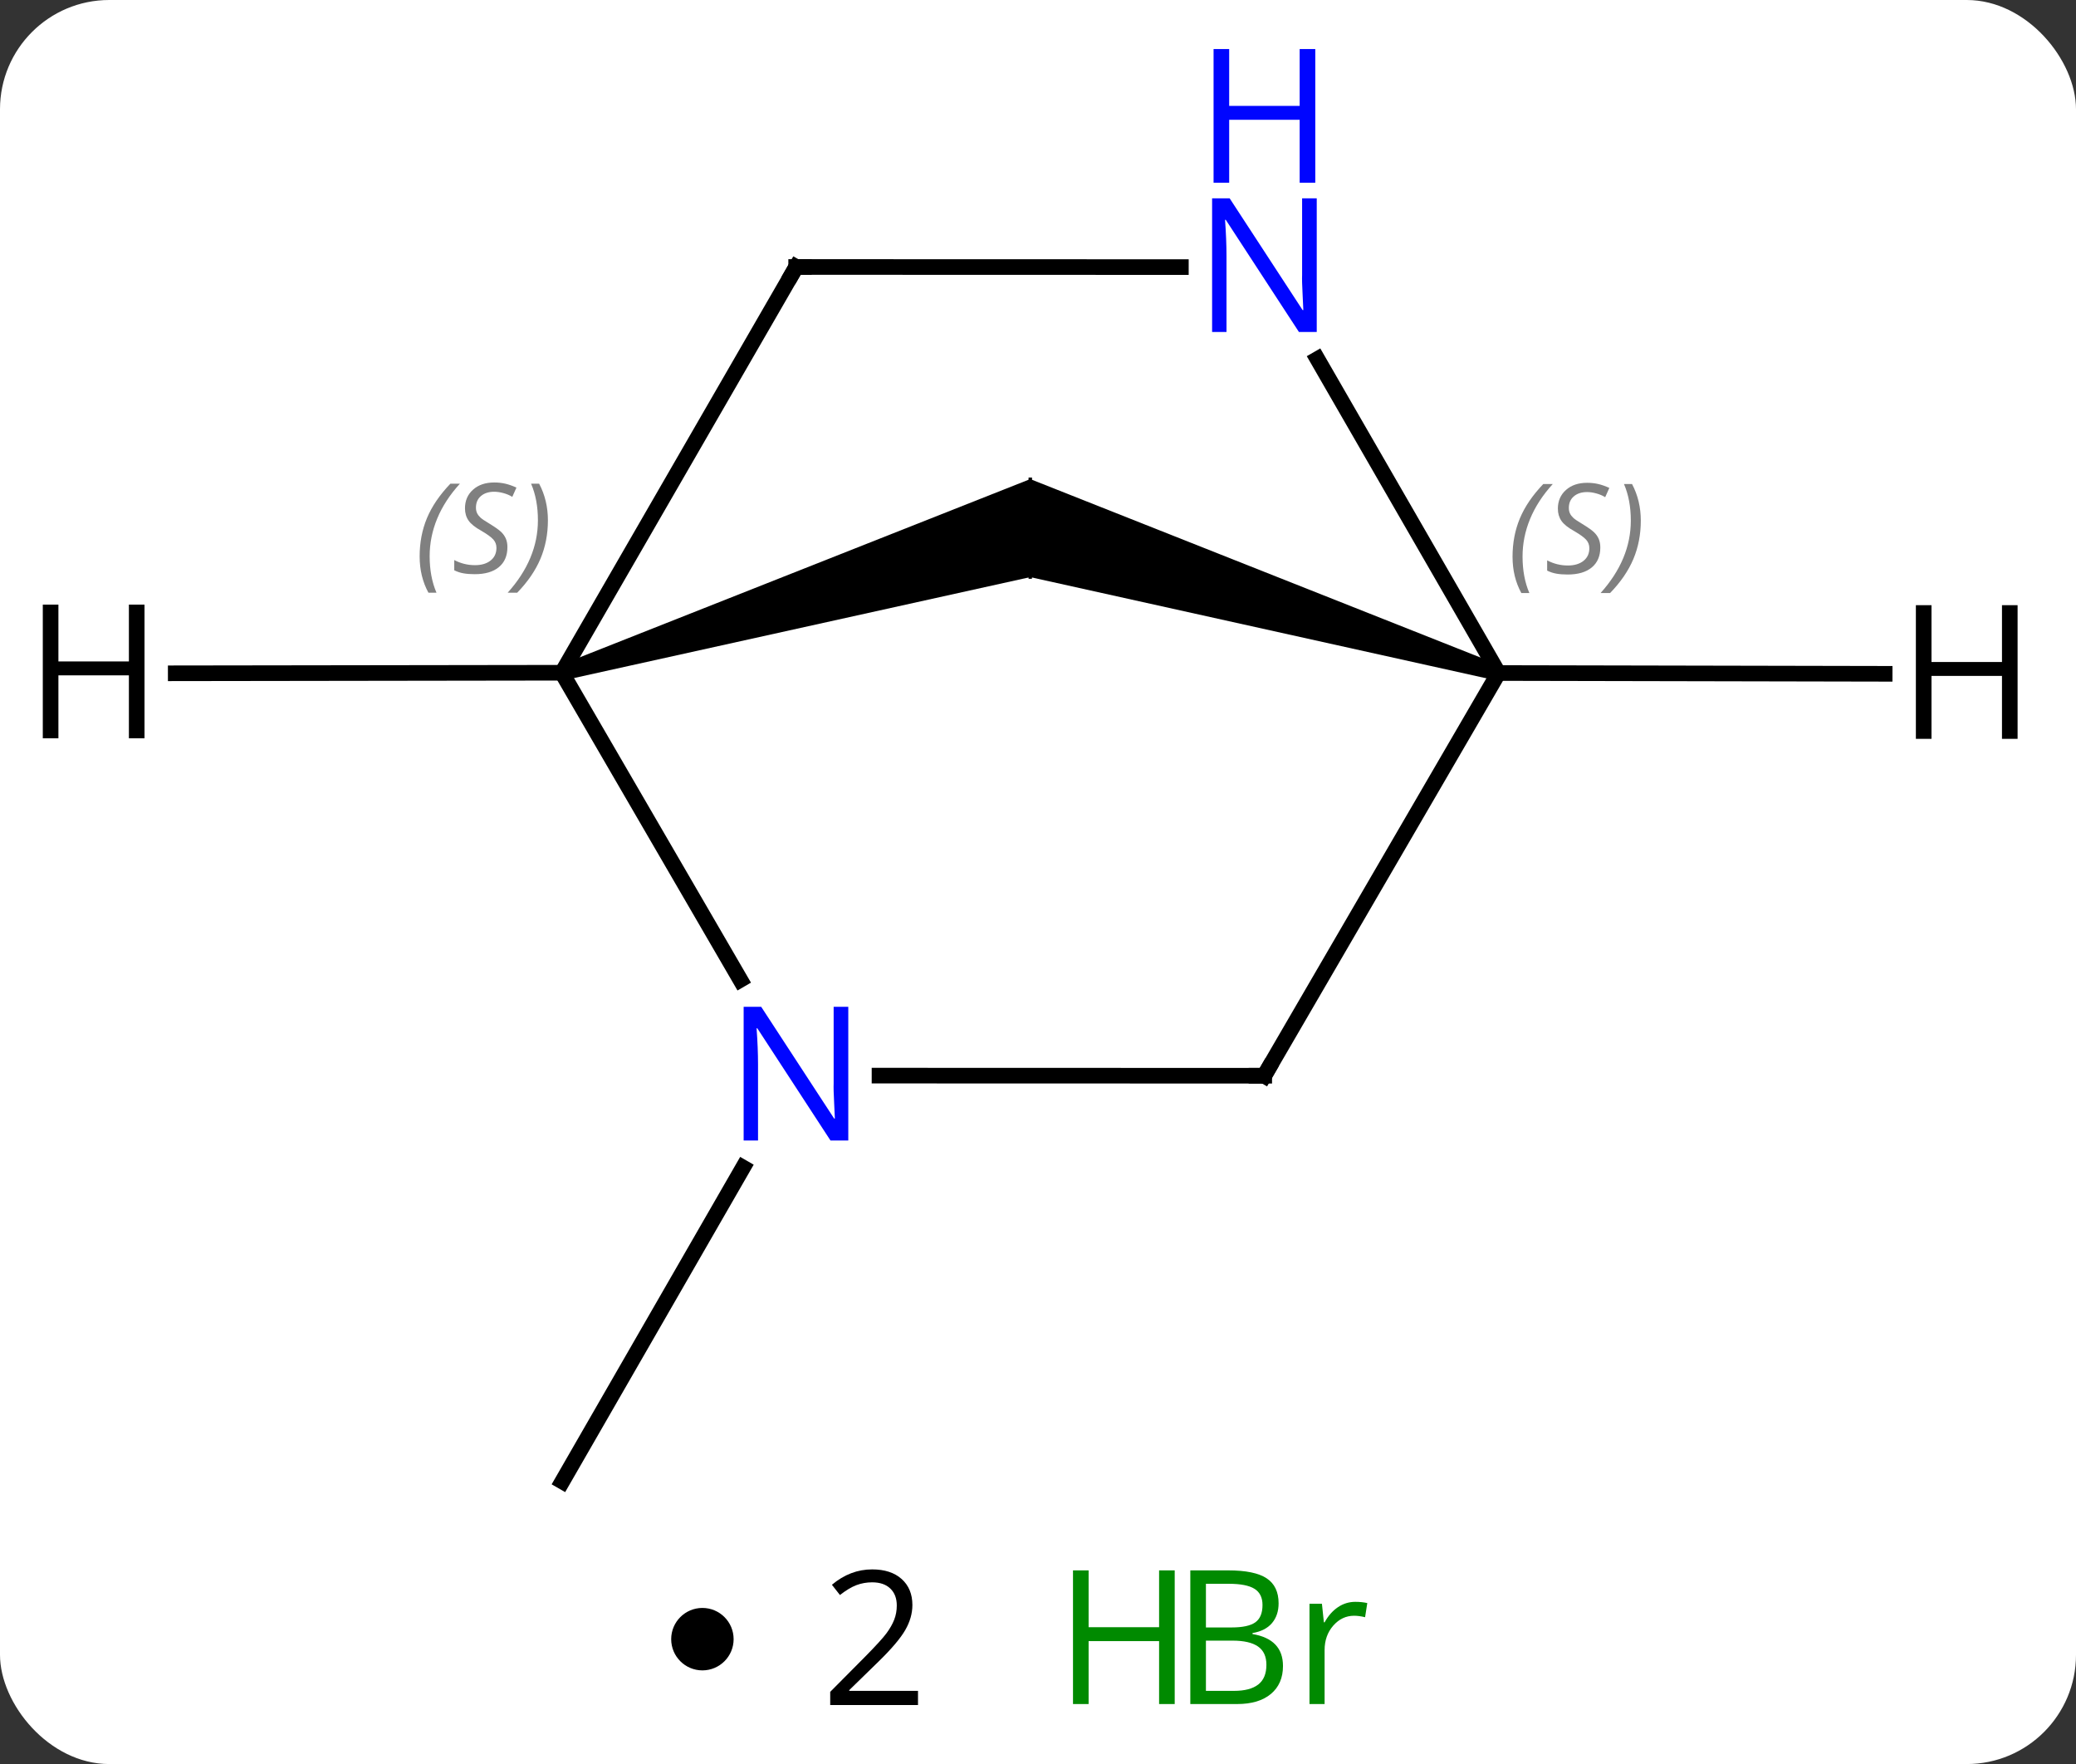 <svg width="133" viewBox="0 0 133 113" style="fill-opacity:1; color-rendering:auto; color-interpolation:auto; text-rendering:auto; stroke:black; stroke-linecap:square; stroke-miterlimit:10; shape-rendering:auto; stroke-opacity:1; fill:black; stroke-dasharray:none; font-weight:normal; stroke-width:1; font-family:'Open Sans'; font-style:normal; stroke-linejoin:miter; font-size:12; stroke-dashoffset:0; image-rendering:auto;" height="113" class="cas-substance-image" xmlns:xlink="http://www.w3.org/1999/xlink" xmlns="http://www.w3.org/2000/svg"><rect x="0" y="0" width="133" height="113" fill="#333333" stroke="none"/><svg class="cas-substance-single-component"><rect y="0" x="0" width="133" stroke="none" ry="7" rx="7" height="113" fill="white" class="cas-substance-group"/><svg y="0" x="0" width="133" viewBox="0 0 133 98" style="fill:black;" height="98" class="cas-substance-single-component-image"><svg><g><g transform="translate(66,56)" style="text-rendering:geometricPrecision; color-rendering:optimizeQuality; color-interpolation:linearRGB; stroke-linecap:butt; image-rendering:optimizeQuality;"><line y2="18.79" y1="38.898" x2="-18.397" x1="-29.976" style="fill:none;"/><path style="stroke:none;" d="M-29.854 -12.428 L-30.146 -13.384 L0.004 -25.311 L0.002 -19.032 Z"/><line y2="-19.032" y1="-25.311" x2="0.002" x1="0.004" style="fill:none; stroke-linejoin:bevel; stroke-width:0.2;"/><line y2="6.764" y1="-12.906" x2="-18.571" x1="-30" style="fill:none;"/><line y2="-38.898" y1="-12.906" x2="-14.994" x1="-30" style="fill:none;"/><path style="stroke:none;" d="M30.147 -13.366 L29.853 -12.41 L0.002 -19.032 L0.004 -25.311 Z"/><line y2="-25.311" y1="-19.032" x2="0.004" x1="0.002" style="fill:none; stroke-linejoin:bevel; stroke-width:0.2;"/><line y2="12.909" y1="12.902" x2="14.994" x1="-9.654" style="fill:none;"/><line y2="-38.891" y1="-38.898" x2="9.654" x1="-14.994" style="fill:none;"/><line y2="12.909" y1="-12.888" x2="14.994" x1="30" style="fill:none;"/><line y2="-33" y1="-12.888" x2="18.402" x1="30" style="fill:none;"/><line y2="-12.871" y1="-12.906" x2="-54.742" x1="-30" style="fill:none;"/><line y2="-12.838" y1="-12.888" x2="54.742" x1="30" style="fill:none;"/></g><g transform="translate(66,56)" style="font-size:8.4px; fill:gray; text-rendering:geometricPrecision; image-rendering:optimizeQuality; color-rendering:optimizeQuality; font-family:'Open Sans'; font-style:italic; stroke:gray; color-interpolation:linearRGB;"><path style="stroke:none;" d="M-39.115 -20.36 Q-39.115 -21.688 -38.646 -22.813 Q-38.177 -23.938 -37.146 -25.016 L-36.536 -25.016 Q-37.505 -23.953 -37.99 -22.782 Q-38.474 -21.61 -38.474 -20.375 Q-38.474 -19.047 -38.036 -18.032 L-38.552 -18.032 Q-39.115 -19.063 -39.115 -20.36 ZM-33.492 -20.953 Q-33.492 -20.125 -34.039 -19.672 Q-34.586 -19.219 -35.586 -19.219 Q-35.992 -19.219 -36.305 -19.274 Q-36.617 -19.328 -36.898 -19.469 L-36.898 -20.125 Q-36.273 -19.797 -35.57 -19.797 Q-34.945 -19.797 -34.57 -20.094 Q-34.195 -20.391 -34.195 -20.907 Q-34.195 -21.219 -34.398 -21.445 Q-34.602 -21.672 -35.164 -22 Q-35.758 -22.328 -35.984 -22.657 Q-36.211 -22.985 -36.211 -23.438 Q-36.211 -24.172 -35.695 -24.633 Q-35.18 -25.094 -34.336 -25.094 Q-33.961 -25.094 -33.625 -25.016 Q-33.289 -24.938 -32.914 -24.766 L-33.18 -24.172 Q-33.43 -24.328 -33.75 -24.414 Q-34.07 -24.5 -34.336 -24.5 Q-34.867 -24.5 -35.187 -24.227 Q-35.508 -23.953 -35.508 -23.485 Q-35.508 -23.282 -35.437 -23.133 Q-35.367 -22.985 -35.227 -22.852 Q-35.086 -22.719 -34.664 -22.469 Q-34.102 -22.125 -33.898 -21.93 Q-33.695 -21.735 -33.594 -21.5 Q-33.492 -21.266 -33.492 -20.953 ZM-30.898 -22.672 Q-30.898 -21.344 -31.374 -20.211 Q-31.851 -19.078 -32.866 -18.032 L-33.476 -18.032 Q-31.538 -20.188 -31.538 -22.672 Q-31.538 -24 -31.976 -25.016 L-31.46 -25.016 Q-30.898 -23.953 -30.898 -22.672 Z"/></g><g transform="translate(66,56)" style="fill:rgb(0,5,255); text-rendering:geometricPrecision; color-rendering:optimizeQuality; image-rendering:optimizeQuality; font-family:'Open Sans'; stroke:rgb(0,5,255); color-interpolation:linearRGB;"><path style="stroke:none;" d="M-11.654 17.056 L-12.795 17.056 L-17.483 9.869 L-17.529 9.869 Q-17.436 11.134 -17.436 12.181 L-17.436 17.056 L-18.358 17.056 L-18.358 8.494 L-17.233 8.494 L-12.561 15.65 L-12.514 15.65 Q-12.514 15.494 -12.561 14.634 Q-12.608 13.775 -12.592 13.4 L-12.592 8.494 L-11.654 8.494 L-11.654 17.056 Z"/></g><g transform="translate(66,56)" style="stroke-linecap:butt; text-rendering:geometricPrecision; color-rendering:optimizeQuality; image-rendering:optimizeQuality; font-family:'Open Sans'; color-interpolation:linearRGB; stroke-miterlimit:5;"><path style="fill:none;" d="M-15.244 -38.465 L-14.994 -38.898 L-14.494 -38.898"/></g><g transform="translate(66,56)" style="stroke-linecap:butt; font-size:8.4px; fill:gray; text-rendering:geometricPrecision; image-rendering:optimizeQuality; color-rendering:optimizeQuality; font-family:'Open Sans'; font-style:italic; stroke:gray; color-interpolation:linearRGB; stroke-miterlimit:5;"><path style="stroke:none;" d="M30.902 -20.339 Q30.902 -21.667 31.371 -22.792 Q31.84 -23.917 32.871 -24.995 L33.48 -24.995 Q32.512 -23.933 32.027 -22.761 Q31.543 -21.589 31.543 -20.355 Q31.543 -19.026 31.98 -18.011 L31.465 -18.011 Q30.902 -19.042 30.902 -20.339 ZM36.525 -20.933 Q36.525 -20.105 35.978 -19.651 Q35.431 -19.198 34.431 -19.198 Q34.025 -19.198 33.712 -19.253 Q33.4 -19.308 33.119 -19.448 L33.119 -20.105 Q33.744 -19.776 34.447 -19.776 Q35.072 -19.776 35.447 -20.073 Q35.822 -20.37 35.822 -20.886 Q35.822 -21.198 35.619 -21.425 Q35.416 -21.651 34.853 -21.98 Q34.259 -22.308 34.033 -22.636 Q33.806 -22.964 33.806 -23.417 Q33.806 -24.151 34.322 -24.612 Q34.837 -25.073 35.681 -25.073 Q36.056 -25.073 36.392 -24.995 Q36.728 -24.917 37.103 -24.745 L36.837 -24.151 Q36.587 -24.308 36.267 -24.393 Q35.947 -24.48 35.681 -24.48 Q35.15 -24.48 34.83 -24.206 Q34.509 -23.933 34.509 -23.464 Q34.509 -23.261 34.58 -23.112 Q34.65 -22.964 34.791 -22.831 Q34.931 -22.698 35.353 -22.448 Q35.916 -22.105 36.119 -21.909 Q36.322 -21.714 36.423 -21.48 Q36.525 -21.245 36.525 -20.933 ZM39.119 -22.651 Q39.119 -21.323 38.643 -20.19 Q38.166 -19.058 37.151 -18.011 L36.541 -18.011 Q38.479 -20.167 38.479 -22.651 Q38.479 -23.98 38.041 -24.995 L38.557 -24.995 Q39.119 -23.933 39.119 -22.651 Z"/><path style="fill:none; stroke:black;" d="M14.494 12.909 L14.994 12.909 L15.245 12.477"/></g><g transform="translate(66,56)" style="stroke-linecap:butt; fill:rgb(0,5,255); text-rendering:geometricPrecision; color-rendering:optimizeQuality; image-rendering:optimizeQuality; font-family:'Open Sans'; stroke:rgb(0,5,255); color-interpolation:linearRGB; stroke-miterlimit:5;"><path style="stroke:none;" d="M18.358 -34.733 L17.217 -34.733 L12.529 -41.92 L12.483 -41.92 Q12.576 -40.655 12.576 -39.608 L12.576 -34.733 L11.654 -34.733 L11.654 -43.295 L12.779 -43.295 L17.451 -36.139 L17.498 -36.139 Q17.498 -36.295 17.451 -37.155 Q17.404 -38.014 17.42 -38.389 L17.42 -43.295 L18.358 -43.295 L18.358 -34.733 Z"/><path style="stroke:none;" d="M18.264 -44.295 L17.264 -44.295 L17.264 -48.327 L12.748 -48.327 L12.748 -44.295 L11.748 -44.295 L11.748 -52.858 L12.748 -52.858 L12.748 -49.217 L17.264 -49.217 L17.264 -52.858 L18.264 -52.858 L18.264 -44.295 Z"/><path style="fill:black; stroke:none;" d="M-56.742 -8.708 L-57.742 -8.708 L-57.742 -12.739 L-62.258 -12.739 L-62.258 -8.708 L-63.258 -8.708 L-63.258 -17.27 L-62.258 -17.27 L-62.258 -13.63 L-57.742 -13.63 L-57.742 -17.27 L-56.742 -17.27 L-56.742 -8.708 Z"/><path style="fill:black; stroke:none;" d="M63.258 -8.672 L62.258 -8.672 L62.258 -12.703 L57.742 -12.703 L57.742 -8.672 L56.742 -8.672 L56.742 -17.234 L57.742 -17.234 L57.742 -13.594 L62.258 -13.594 L62.258 -17.234 L63.258 -17.234 L63.258 -8.672 Z"/></g></g></svg></svg><svg y="98" x="43" class="cas-substance-saf"><svg y="5" x="0" width="4" style="fill:black;" height="4" class="cas-substance-saf-dot"><circle stroke="none" r="2" fill="black" cy="2" cx="2"/></svg><svg y="0" x="7" width="12" style="fill:black;" height="15" class="cas-substance-saf-coefficient"><svg><g><g transform="translate(6,7)" style="text-rendering:geometricPrecision; font-family:'Open Sans'; color-interpolation:linearRGB; color-rendering:optimizeQuality; image-rendering:optimizeQuality;"><path style="stroke:none;" d="M2.812 4.219 L-2.812 4.219 L-2.812 3.375 L-0.562 1.109 Q0.469 0.062 0.797 -0.383 Q1.125 -0.828 1.289 -1.25 Q1.453 -1.672 1.453 -2.156 Q1.453 -2.844 1.039 -3.242 Q0.625 -3.641 -0.125 -3.641 Q-0.656 -3.641 -1.133 -3.461 Q-1.609 -3.281 -2.188 -2.828 L-2.703 -3.484 Q-1.531 -4.469 -0.125 -4.469 Q1.078 -4.469 1.766 -3.852 Q2.453 -3.234 2.453 -2.188 Q2.453 -1.375 1.992 -0.578 Q1.531 0.219 0.281 1.438 L-1.594 3.266 L-1.594 3.312 L2.812 3.312 L2.812 4.219 Z"/></g></g></svg></svg><svg y="0" x="23" width="25" style="fill:black;" height="15" class="cas-substance-saf-image"><svg><g><g transform="translate(6,7)" style="fill:rgb(0,138,0); text-rendering:geometricPrecision; color-rendering:optimizeQuality; image-rendering:optimizeQuality; font-family:'Open Sans'; stroke:rgb(0,138,0); color-interpolation:linearRGB;"><path style="stroke:none;" d="M3.258 4.156 L2.258 4.156 L2.258 0.125 L-2.258 0.125 L-2.258 4.156 L-3.258 4.156 L-3.258 -4.406 L-2.258 -4.406 L-2.258 -0.766 L2.258 -0.766 L2.258 -4.406 L3.258 -4.406 L3.258 4.156 Z"/><path style="stroke:none;" d="M4.258 -4.406 L6.68 -4.406 Q8.383 -4.406 9.148 -3.898 Q9.914 -3.391 9.914 -2.297 Q9.914 -1.531 9.492 -1.031 Q9.07 -0.531 8.242 -0.391 L8.242 -0.328 Q10.195 0 10.195 1.719 Q10.195 2.859 9.422 3.508 Q8.648 4.156 7.258 4.156 L4.258 4.156 L4.258 -4.406 ZM5.258 -0.75 L6.898 -0.75 Q7.961 -0.75 8.422 -1.078 Q8.883 -1.406 8.883 -2.188 Q8.883 -2.906 8.367 -3.227 Q7.852 -3.547 6.727 -3.547 L5.258 -3.547 L5.258 -0.75 ZM5.258 0.094 L5.258 3.312 L7.055 3.312 Q8.086 3.312 8.609 2.906 Q9.133 2.5 9.133 1.641 Q9.133 0.844 8.594 0.469 Q8.055 0.094 6.961 0.094 L5.258 0.094 ZM14.83 -2.391 Q15.252 -2.391 15.596 -2.312 L15.455 -1.406 Q15.065 -1.5 14.752 -1.5 Q13.971 -1.5 13.416 -0.867 Q12.861 -0.234 12.861 0.703 L12.861 4.156 L11.893 4.156 L11.893 -2.266 L12.69 -2.266 L12.815 -1.078 L12.861 -1.078 Q13.205 -1.703 13.713 -2.047 Q14.221 -2.391 14.83 -2.391 Z"/></g></g></svg></svg></svg></svg></svg>